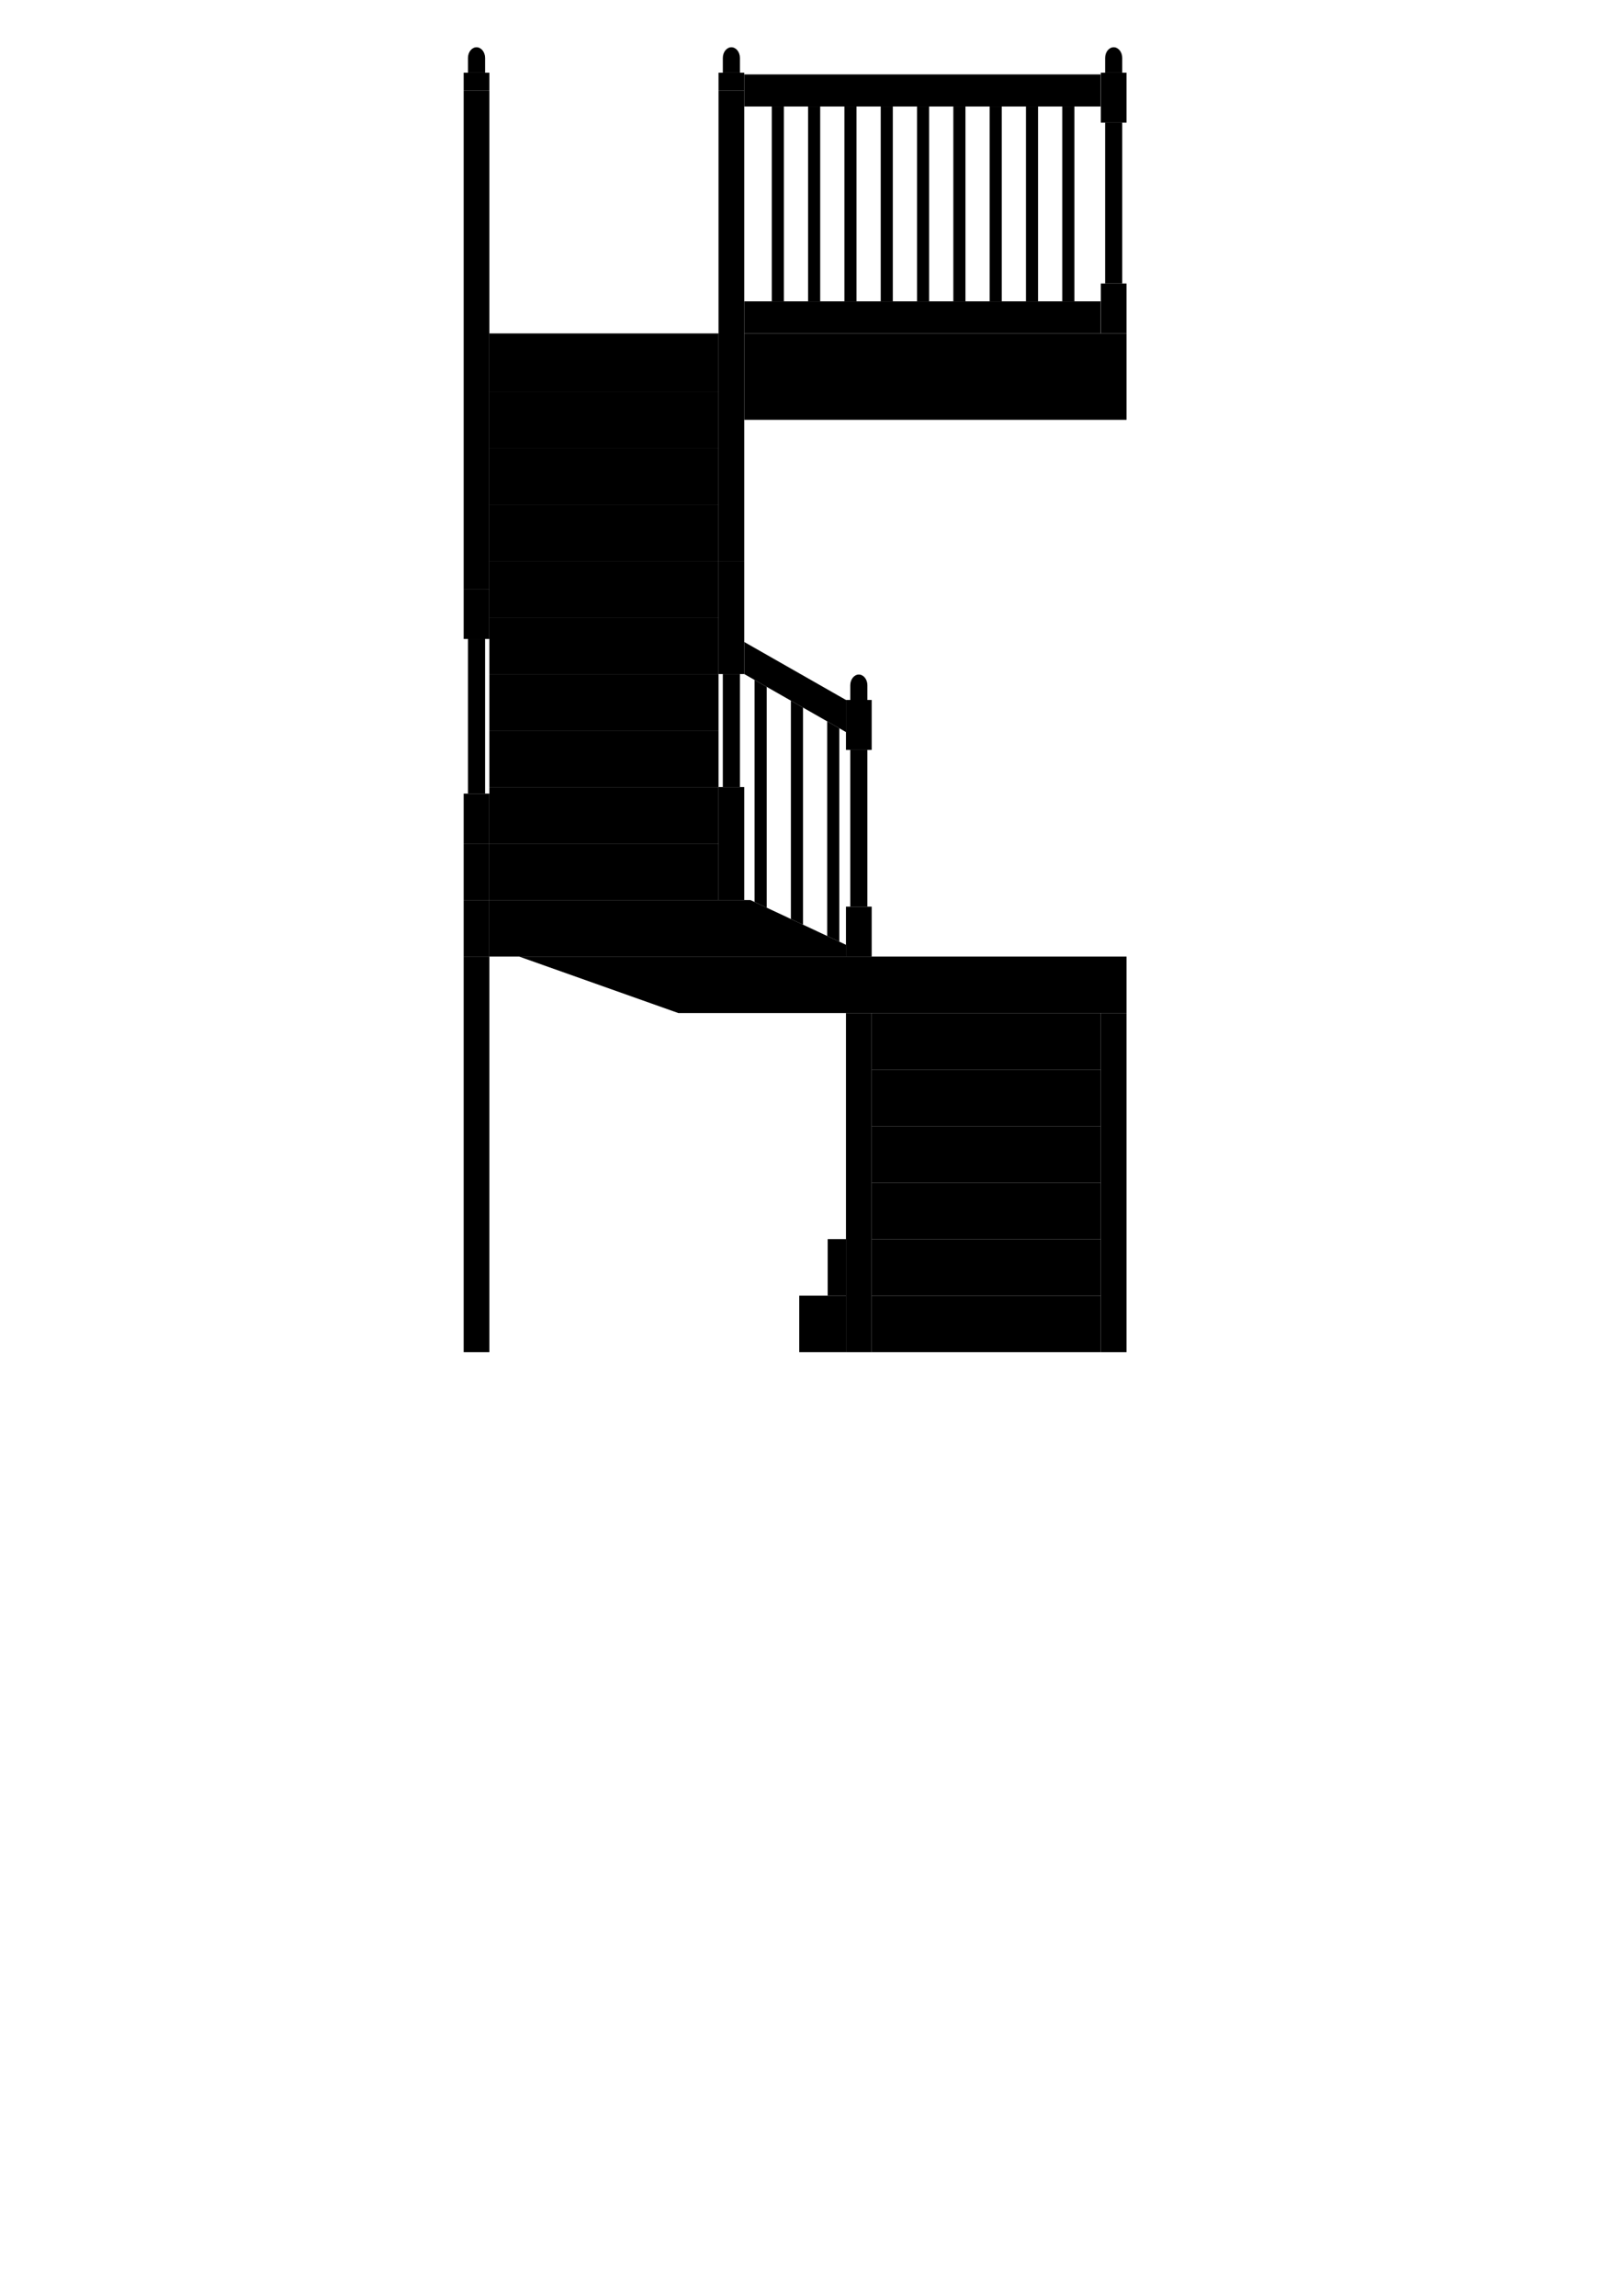 <?xml version="1.0" encoding="UTF-8"?>
<!DOCTYPE svg PUBLIC "-//W3C//DTD SVG 1.1//EN" "http://www.w3.org/Graphics/SVG/1.1/DTD/svg11.dtd">
<!-- Creator: CorelDRAW -->
<svg xmlns="http://www.w3.org/2000/svg" xml:space="preserve" width="210mm" height="297mm" style="shape-rendering:geometricPrecision; text-rendering:geometricPrecision; image-rendering:optimizeQuality; fill-rule:evenodd; clip-rule:evenodd"
viewBox="0 0 210 297"
 xmlns:xlink="http://www.w3.org/1999/xlink">
 <defs>
  <style type="text/css">
   <![CDATA[
   ]]>
  </style>
 </defs>
 <g id="layer_01">
  <g id="_125535856">
   <polygon id="_325808792" class="fil0" points="96.297,43.136 96.297,54.31 145.763,54.31 145.763,43.136 "/>
   <rect id="_325806872" class="fil0" x="59.994" y="11.703" width="3.328" height="64.495"/>
   <rect id="_326602040" class="fil0" x="92.969" y="11.703" width="3.328" height="60.88"/>
   <rect id="_325808648" class="fil0" x="92.969" y="9.404" width="3.328" height="2.299"/>
   <rect id="_325813880" class="fil0" x="59.994" y="9.404" width="3.328" height="2.299"/>
   <rect id="_325807232" class="fil0" x="109.46" y="131.059" width="3.328" height="43.86"/>
   <rect id="_325807424" class="fil0" x="142.434" y="131.059" width="3.328" height="43.86"/>
   <rect id="_325807664" class="fil0" x="142.434" y="9.404" width="3.328" height="6.46"/>
   <rect id="_325809200" class="fil0" x="142.434" y="36.676" width="3.328" height="6.46"/>
   <rect id="_325807040" class="fil0" x="63.322" y="43.136" width="29.647" height="7.52"/>
   <rect id="_325807688" class="fil0" x="63.322" y="50.655" width="29.647" height="7.309"/>
   <rect id="_325807112" class="fil0" x="63.322" y="57.964" width="29.647" height="7.309"/>
   <rect id="_325809344" class="fil0" x="63.322" y="65.273" width="29.647" height="7.309"/>
   <rect id="_325809320" class="fil0" x="63.322" y="72.582" width="29.647" height="7.309"/>
   <rect id="_325809992" class="fil0" x="63.322" y="79.891" width="29.647" height="7.309"/>
   <rect id="_325809632" class="fil0" x="63.322" y="87.201" width="29.647" height="7.309"/>
   <rect id="_325806680" class="fil0" x="63.322" y="94.51" width="29.647" height="7.309"/>
   <rect id="_325809128" class="fil0" x="63.322" y="101.82" width="29.647" height="7.309"/>
   <rect id="_325810328" class="fil0" x="63.322" y="109.129" width="29.647" height="7.309"/>
   <rect id="_325808504" class="fil0" x="63.322" y="116.439" width="33.782" height="7.309"/>
   <polygon id="_325806824" class="fil0" points="67.173,123.748 145.763,123.75 145.763,131.059 87.782,131.059 "/>
   <rect id="_325809800" class="fil0" x="112.788" y="131.06" width="29.647" height="7.309"/>
   <rect id="_325808984" class="fil0" x="112.788" y="138.369" width="29.647" height="7.309"/>
   <rect id="_325808816" class="fil0" x="112.788" y="145.679" width="29.647" height="7.309"/>
   <rect id="_325807760" class="fil0" x="112.788" y="152.989" width="29.647" height="7.309"/>
   <path id="_125270064" class="fil0" d="M107.092 160.299l2.368 0 0 7.309 -2.368 0 0 -7.309zm5.696 0l29.647 0 0 7.309 -29.647 0 0 -7.309z"/>
   <path id="_125269680" class="fil0" d="M103.414 167.609l6.046 0 0 7.309 -6.046 0 0 -7.309zm9.374 0l29.647 0 0 7.309 -29.647 0 0 -7.309z"/>
   <line id="_325808192" class="fil1" x1="97.104" y1="121.622" x2="63.322" y2= "109.129" />
   <rect id="_325808600" class="fil0" x="109.459" y="90.552" width="3.328" height="6.46"/>
   <rect id="_325808480" class="fil0" x="109.459" y="117.289" width="3.328" height="6.46"/>
   <rect id="_125267376" class="fil0" x="59.994" y="123.748" width="3.328" height="51.17"/>
   <rect id="_325808216" class="fil0" x="92.969" y="72.583" width="3.328" height="14.618"/>
   <rect id="_125271192" class="fil0" x="92.969" y="101.821" width="3.328" height="14.618"/>
   <rect id="_325808960" class="fil0" x="93.526" y="87.2" width="2.213" height="14.62"/>
   <rect id="_325810856" class="fil0" x="59.994" y="76.198" width="3.328" height="6.46"/>
   <rect id="_325809008" class="fil0" x="59.994" y="102.669" width="3.328" height="6.46"/>
   <rect id="_325807976" class="fil0" x="59.994" y="109.13" width="3.328" height="7.31"/>
   <rect id="_325807208" class="fil0" x="59.994" y="116.44" width="3.328" height="7.31"/>
   <rect id="_325808264" class="fil0" x="60.551" y="82.658" width="2.213" height="20.011"/>
   <rect id="_326609720" class="fil0" x="110.017" y="97.012" width="2.213" height="20.277"/>
   <rect id="_125269560" class="fil0" x="142.992" y="15.864" width="2.213" height="20.812"/>
   <rect id="_326606768" class="fil0" transform="matrix(3.25802E-014 -1.623 0.538 1.88085E-014 96.297 13.779)" width="2.558" height="85.725"/>
   <rect id="_325808624" class="fil0" transform="matrix(3.25802E-014 -1.623 0.538 1.88085E-014 96.297 43.136)" width="2.558" height="85.725"/>
   <polygon id="_325574872" class="fil0" points="96.297,87.2 96.297,83.049 109.46,90.552 109.46,94.704 "/>
   <rect id="_326605232" class="fil0" x="99.86" y="13.779" width="1.566" height="25.206"/>
   <rect id="_325810904" class="fil0" x="104.559" y="13.779" width="1.566" height="25.206"/>
   <rect id="_125268168" class="fil0" x="109.257" y="13.779" width="1.566" height="25.206"/>
   <rect id="_325807640" class="fil0" x="113.956" y="13.779" width="1.566" height="25.206"/>
   <rect id="_125529592" class="fil0" x="118.654" y="13.779" width="1.566" height="25.206"/>
   <rect id="_325573240" class="fil0" x="123.353" y="13.779" width="1.566" height="25.206"/>
   <rect id="_325810160" class="fil0" x="128.051" y="13.779" width="1.566" height="25.206"/>
   <rect id="_325809296" class="fil0" x="132.749" y="13.779" width="1.566" height="25.206"/>
   <rect id="_325812776" class="fil0" x="137.448" y="13.779" width="1.566" height="25.206"/>
   <polygon id="_325807136" class="fil0" points="99.201,117.421 99.201,88.856 97.635,87.963 97.635,116.688 "/>
   <polygon id="_125532688" class="fil0" points="102.334,90.642 102.334,118.888 103.9,119.621 103.9,91.535 "/>
   <polygon id="_325808432" class="fil0" points="107.032,93.32 107.032,121.087 108.598,121.821 108.598,94.213 "/>
   <path id="_325809824" class="fil0" d="M94.633 69.294l0 0c0.609,0 1.107,0.621 1.107,1.381l0 1.908 -2.213 0 0 -1.908c0,-0.759 0.498,-1.381 1.107,-1.381z"/>
   <path id="_325808024" class="fil0" d="M94.633 6.115l0 0c0.609,0 1.107,0.621 1.107,1.381l0 1.908 -2.213 0 0 -1.908c0,-0.759 0.498,-1.381 1.107,-1.381z"/>
   <path id="_125533216" class="fil0" d="M144.099 6.115l0 0c0.609,0 1.107,0.621 1.107,1.381l0 1.908 -2.213 0 0 -1.908c0,-0.759 0.498,-1.381 1.107,-1.381z"/>
   <path id="_125536624" class="fil0" d="M61.658 6.115l0 0c0.609,0 1.107,0.621 1.107,1.381l0 1.908 -2.213 0 0 -1.908c0,-0.759 0.498,-1.381 1.107,-1.381z"/>
   <path id="_125537152" class="fil0" d="M61.658 72.91l0 0c0.609,0 1.107,0.621 1.107,1.38l0 1.908 -2.213 0 0 -1.908c0,-0.759 0.498,-1.38 1.107,-1.38z"/>
   <path id="_325810496" class="fil0" d="M111.124 87.264l0 0c0.609,0 1.107,0.621 1.107,1.381l0 1.908 -2.213 0 0 -1.908c0,-0.759 0.498,-1.381 1.107,-1.381z"/>
   <polygon id="_325811312" class="fil0" points="102.334,118.888 99.201,117.421 97.635,116.688 97.104,116.439 97.104,121.622 97.104,123.75 109.46,123.75 109.46,122.224 108.598,121.821 107.032,121.087 103.9,119.621 "/>
  </g>
 </g>
</svg>
